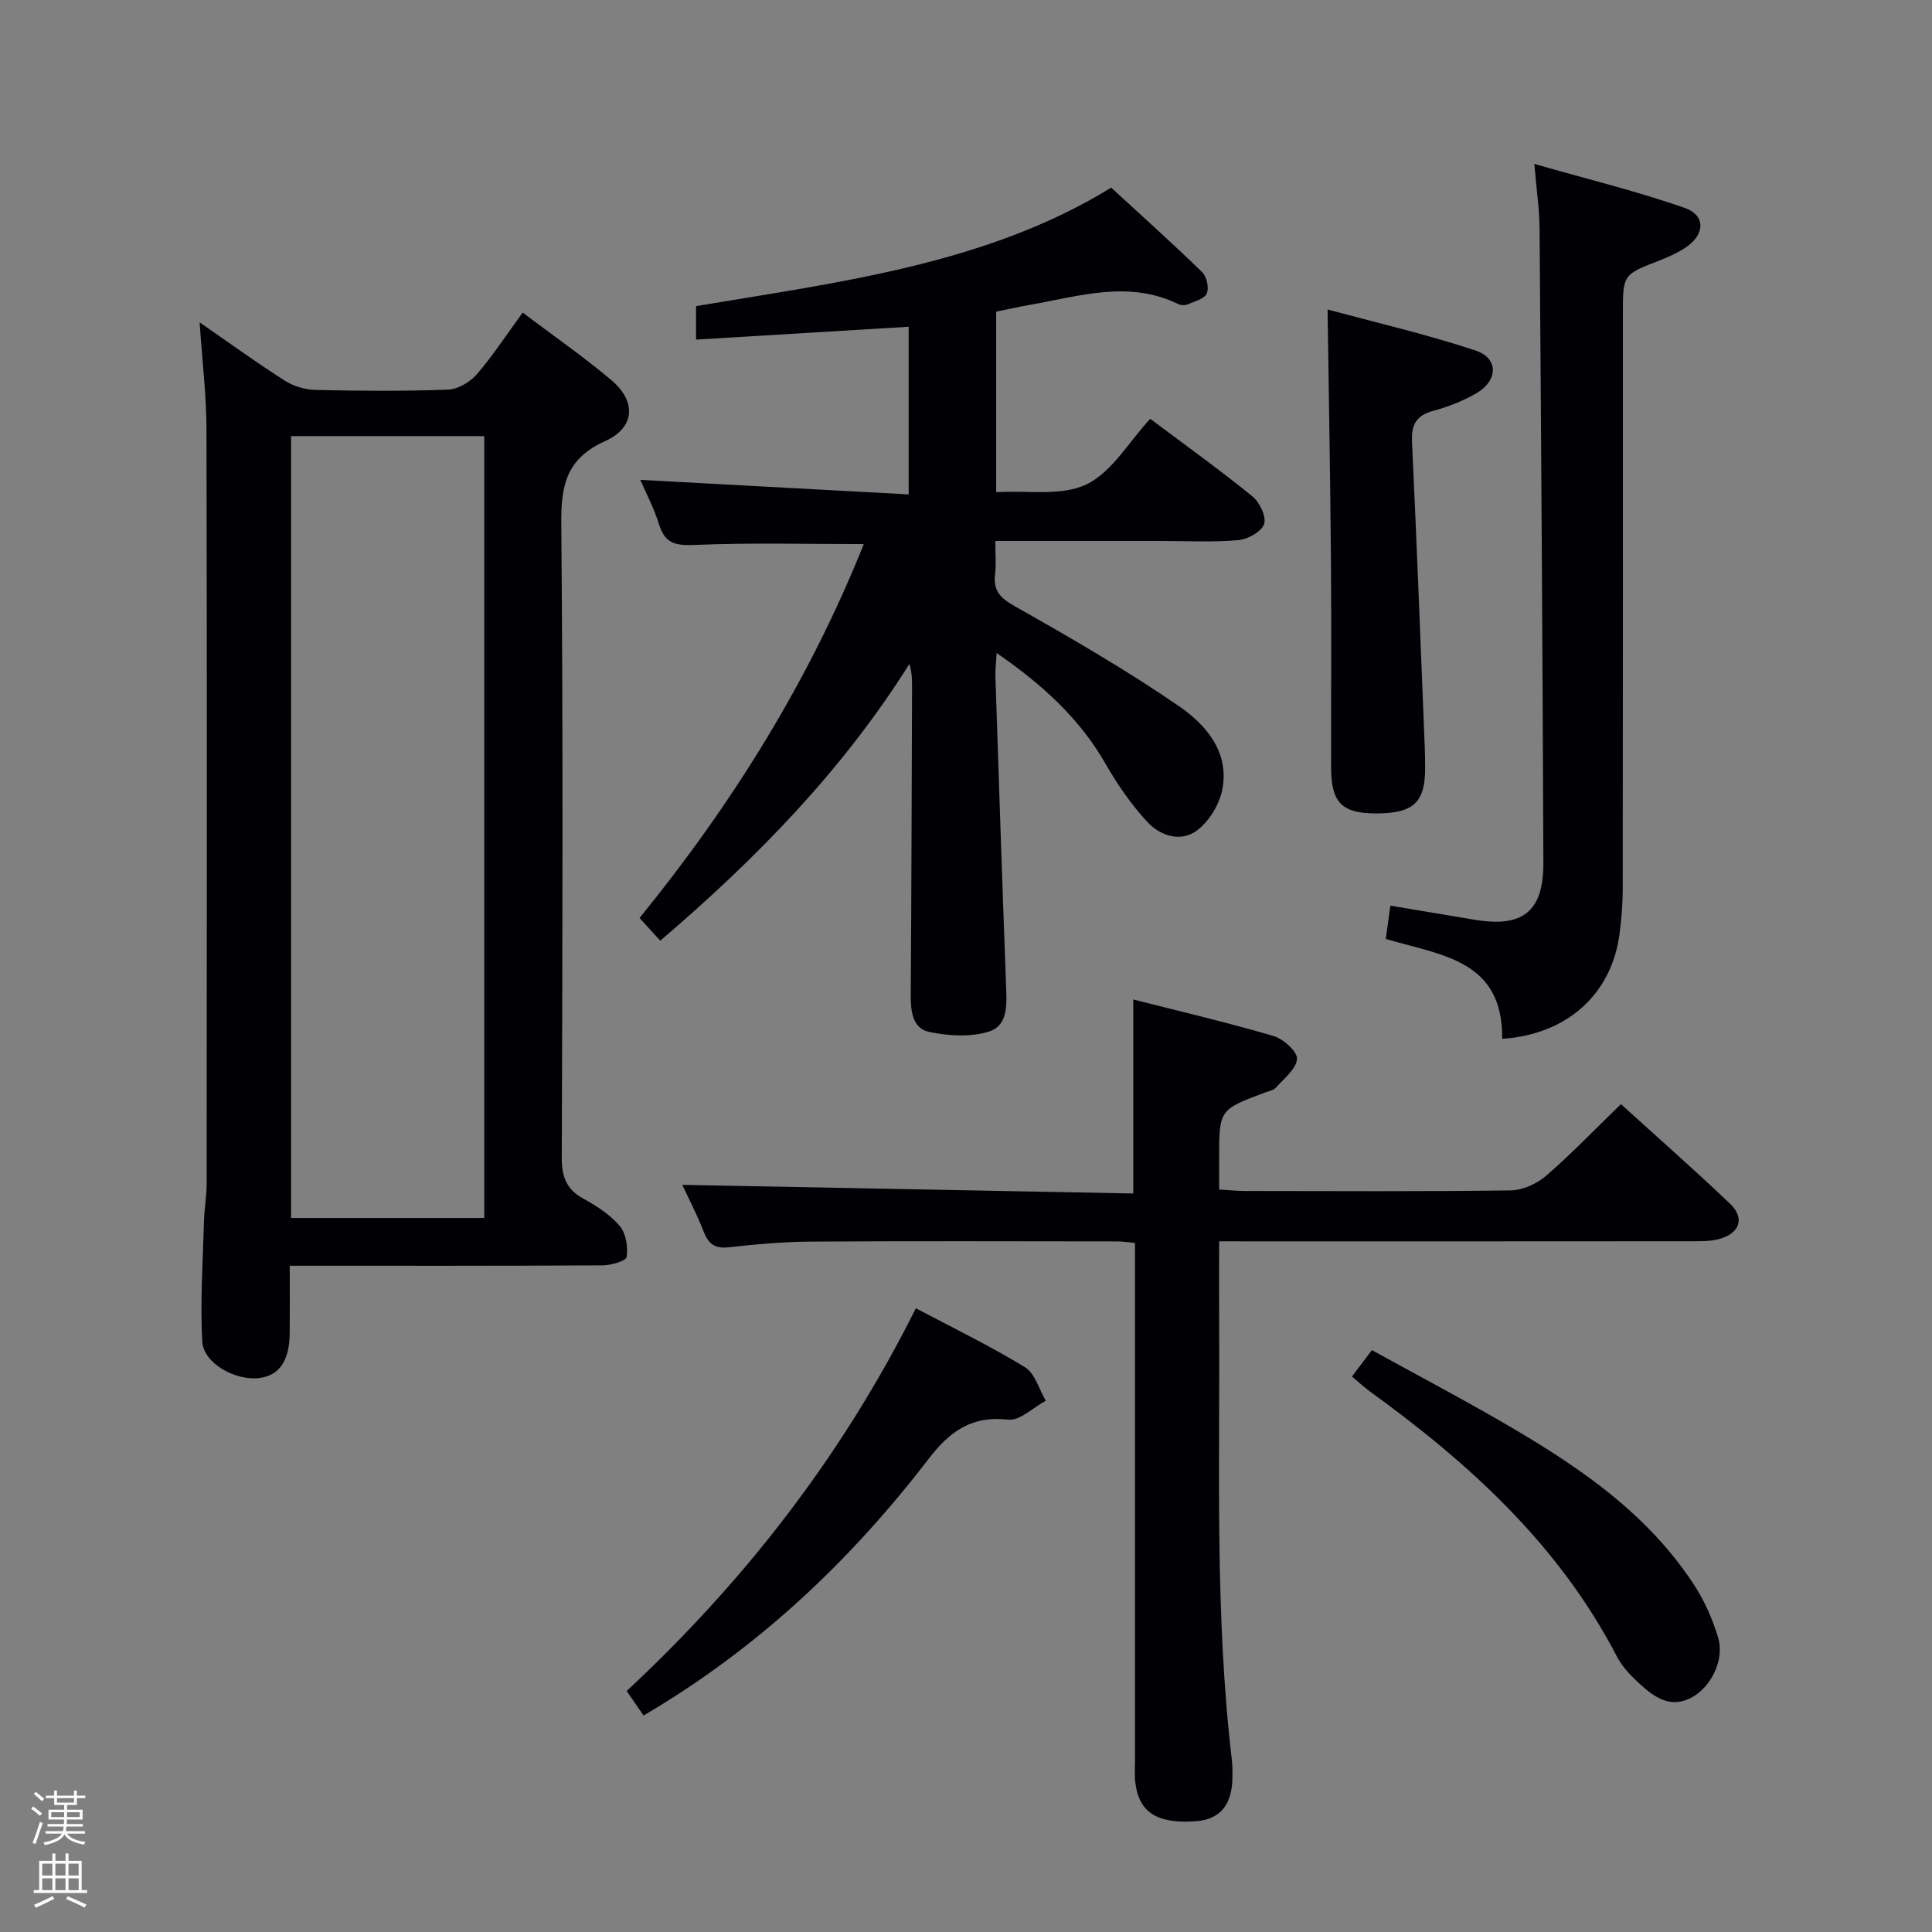 <svg enable-background="new 0 0 400 400" viewBox="0 0 400 400" xmlns="http://www.w3.org/2000/svg"><rect x="0" y="0" width="400" height="400" fill="#808080" stroke="none"/><path d="m6.44 374.46.42-.45c.65.47 1.27.95 1.85 1.44l-.45.49c-.65-.56-1.25-1.06-1.82-1.48m.93 7.33-.63-.26c.55-1.36 1.05-2.8 1.52-4.33.19.1.38.19.59.27-.46 1.29-.95 2.73-1.48 4.32m-.38-10.38.44-.42c.43.34 1.01.82 1.74 1.44l-.49.49c-.53-.51-1.09-1.01-1.69-1.51m2.5.35h1.72v-1.04h.59v1.04h3.52v-1.04h.59v1.04h1.75v.53h-1.75v1.42h-2.03v.97h3.22v2.03h-3.24c0 .35-.01.66-.03.93h3.32v.53h-3.37c-.03.27-.08.58-.15.94h3.96v.53h-3.71c.67.92 1.93 1.48 3.79 1.68-.13.24-.23.44-.29.59-2.13-.38-3.48-1.08-4.04-2.12-.43.97-1.77 1.72-4.03 2.23-.09-.19-.2-.37-.33-.55 2.1-.42 3.37-1.03 3.81-1.83h-3.36v-.53h3.58c.08-.29.13-.61.16-.94h-3.33v-.53h3.39c.02-.27.04-.58.04-.93h-3.23v-2.03h3.25v-.97h-2.07v-1.42h-1.73zm1.12 3.44v1h2.65c.01-.3.02-.44.01-.4v-.25-.35zm1.19-2h3.52v-.91h-3.52zm4.71 2h-2.63v.59c0 .15-.01.28-.01.4h2.64z" fill="#fcfbfa"/><path d="m13.56 383.74h.63v1.52h2.72v6.07h1.13v.6h-11.06v-.6h1.13v-6.07h2.73v-1.52h.63v1.52h2.1v-1.52zm-2.69 8.83.38.56c-1.24.63-2.53 1.25-3.85 1.85-.1-.21-.21-.42-.34-.63 1.36-.55 2.63-1.15 3.81-1.78m-2.13-4.27h2.1v-2.45h-2.1zm0 3.04h2.1v-2.46h-2.1zm2.72-3.04h2.1v-2.45h-2.1zm0 3.04h2.1v-2.46h-2.1zm6.07 3.6c-1.41-.71-2.7-1.3-3.86-1.78l.35-.56c1.45.62 2.75 1.19 3.88 1.72zm-1.25-9.09h-2.1v2.45h2.1zm-2.09 5.49h2.1v-2.46h-2.1z" fill="#fcfbfa"/><g fill="#010105"><path d="m41.33 66.74c6.07 4.2 11.7 8.28 17.55 12.02 1.83 1.17 4.24 1.92 6.4 1.97 9.16.21 18.33.28 27.48-.06 2.06-.08 4.56-1.56 5.96-3.18 3.35-3.88 6.17-8.22 9.49-12.77 6.25 4.71 12.49 9.05 18.3 13.92 5.29 4.44 5.02 9.88-1.25 12.7-7.9 3.56-9.12 8.99-9.05 16.91.39 43.82.24 87.64.1 131.46-.01 3.94.96 6.54 4.49 8.47 2.74 1.5 5.53 3.31 7.52 5.66 1.29 1.53 1.72 4.33 1.42 6.4-.12.83-3.23 1.73-4.98 1.74-21.32.12-42.63.08-64.77.08 0 4.77.03 9.36-.01 13.94-.05 5.73-2.14 8.78-6.28 9.3-4.93.63-11.58-3.02-11.83-7.58-.44-8.24.13-16.53.36-24.8.07-2.65.56-5.3.56-7.95.03-51.98.08-103.97-.04-155.95 0-7.1-.88-14.21-1.42-22.28zm18.93 23.55v161.88h40c0-54.16 0-107.91 0-161.88-13.41 0-26.51 0-40 0z"/><path d="m206.25 101.9c6.49-.4 13.49.88 18.68-1.61 5.28-2.54 8.78-8.79 13.21-13.58 7.7 5.78 14.59 10.71 21.15 16.05 1.5 1.22 2.94 4.22 2.43 5.73-.53 1.58-3.38 3.17-5.33 3.34-5.29.46-10.65.17-15.98.17-11.28 0-22.57 0-34.34 0 0 2.63.2 4.78-.05 6.87-.41 3.47 1.09 4.96 4.16 6.69 11.55 6.52 23.08 13.19 33.99 20.7 5.55 3.82 10.41 9.49 8.89 17.22-.6 3.05-2.66 6.45-5.09 8.35-3.4 2.65-7.7 1.28-10.41-1.64-3.34-3.6-6.21-7.76-8.66-12.04-5.42-9.46-13.15-16.47-22.56-22.95-.11 2.08-.3 3.5-.25 4.91.7 21.28 1.41 42.55 2.2 63.83.14 3.78.51 8.3-3.42 9.59-3.79 1.24-8.41.95-12.43.14-3.55-.72-3.91-4.37-3.88-7.76.15-21.16.19-42.32.27-63.47.01-1.59 0-3.17-.55-4.98-13.83 22.01-31.56 40.2-51.58 57.3-1.47-1.61-2.76-3.03-4.29-4.7 19.23-23.64 35.06-49.05 46.43-77.41-11.87 0-23.41-.31-34.91.17-3.92.16-6.2-.16-7.46-4.19-1.08-3.47-2.81-6.74-3.9-9.28 18.14.98 36.59 1.98 55.56 3.01 0-12.31 0-23.5 0-34.71-14.64.89-29.16 1.76-44.02 2.66 0-2.74 0-4.79 0-6.93 29.98-5.02 60.25-8.73 85.95-24.53 6.48 5.96 12.78 11.61 18.84 17.5.94.92 1.46 3.27.95 4.41-.5 1.13-2.53 1.64-3.96 2.25-.56.24-1.42.21-1.96-.06-10.28-5.01-20.5-1.61-30.73.17-2.26.39-4.5.91-6.95 1.4z"/><path d="m252.41 257c0 5.91-.03 11.05 0 16.2.18 30.44-.93 60.93 2.64 91.27.14 1.15.12 2.33.11 3.5-.04 5.73-2.58 8.75-7.63 9.1-8.01.55-11.72-1.82-12.48-8.05-.18-1.48-.06-3-.06-4.49 0-33.83 0-67.65 0-101.48 0-1.8 0-3.61 0-5.71-1.42-.13-2.53-.32-3.64-.32-21.16-.02-42.32-.09-63.49.04-5.64.04-11.3.54-16.91 1.17-2.84.32-4.23-.58-5.23-3.16-1.37-3.53-3.14-6.92-4.45-9.76 31.08.6 62.18 1.19 93.36 1.79 0-13.87 0-26.63 0-40.17 9.66 2.46 19.42 4.75 29.03 7.56 2.03.6 4.97 3.22 4.87 4.74-.14 2.09-2.7 4.07-4.38 5.96-.49.56-1.47.72-2.25 1.01-9.5 3.55-9.5 3.55-9.49 13.79v6.29c2.11.12 3.72.3 5.33.3 18.33.02 36.66.13 54.99-.12 2.49-.03 5.41-1.34 7.33-2.99 5.26-4.54 10.08-9.59 15.54-14.87 7.45 6.77 15.17 13.55 22.6 20.63 3.11 2.97 2 6.15-2.27 7.3-1.73.47-3.62.45-5.43.46-30.66.03-61.32.02-91.98.02-1.83-.01-3.64-.01-6.11-.01z"/><path d="m311.01 215.08c.18-16.42-12.66-17.27-24.1-20.69.29-2.09.59-4.26.95-6.88 6.09 1.02 11.77 1.95 17.44 2.91 9.94 1.68 14.28-1.67 14.24-11.77-.16-43.8-.46-87.6-.79-131.4-.03-3.94-.63-7.88-1.08-13.31 10.97 3.14 21.18 5.64 31.07 9.08 4.49 1.56 4.28 5.6.15 8.3-1.66 1.08-3.51 1.91-5.36 2.63-7.52 2.92-7.53 2.88-7.53 11.06 0 39.65.02 79.31-.03 118.96 0 3.14-.26 6.31-.67 9.42-1.64 12.46-10.86 20.79-24.29 21.69z"/><path d="m274.86 64.07c10.07 2.73 20.5 5.14 30.61 8.49 4.88 1.62 4.73 6.29.06 8.94-2.71 1.54-5.72 2.73-8.73 3.54-3.53.94-4.63 2.81-4.46 6.4.99 21.08 1.79 42.16 2.64 63.24.05 1.33.07 2.66.08 4 .08 7.37-2.3 9.69-9.95 9.73-7.27.04-9.51-2.18-9.52-9.53-.02-14.16.09-28.31-.03-42.46-.13-17.09-.44-34.18-.7-52.35z"/><path d="m133.24 355.18c-1.24-1.81-2.26-3.29-3.49-5.08 24.46-22.79 44.65-48.75 59.87-79.24 7.55 4 15.28 7.75 22.58 12.2 2.08 1.27 2.91 4.58 4.32 6.95-2.6 1.39-5.36 4.18-7.77 3.91-7.61-.85-12.11 2.41-16.54 8.19-16.25 21.16-35.4 39.23-58.97 53.07z"/><path d="m279.91 285c1.34-1.78 2.51-3.34 4.12-5.47 8.6 4.73 17.2 9.28 25.63 14.12 15.65 8.99 30.73 18.76 40.92 34.23 2.24 3.4 3.99 7.29 5.15 11.2 1.36 4.59-1.51 10.25-5.51 12.38-4.39 2.33-7.7-.07-10.71-2.81-1.82-1.66-3.65-3.55-4.76-5.71-11.91-22.93-30.3-39.77-50.84-54.64-1.33-.95-2.52-2.06-4-3.3z"/></g></svg>